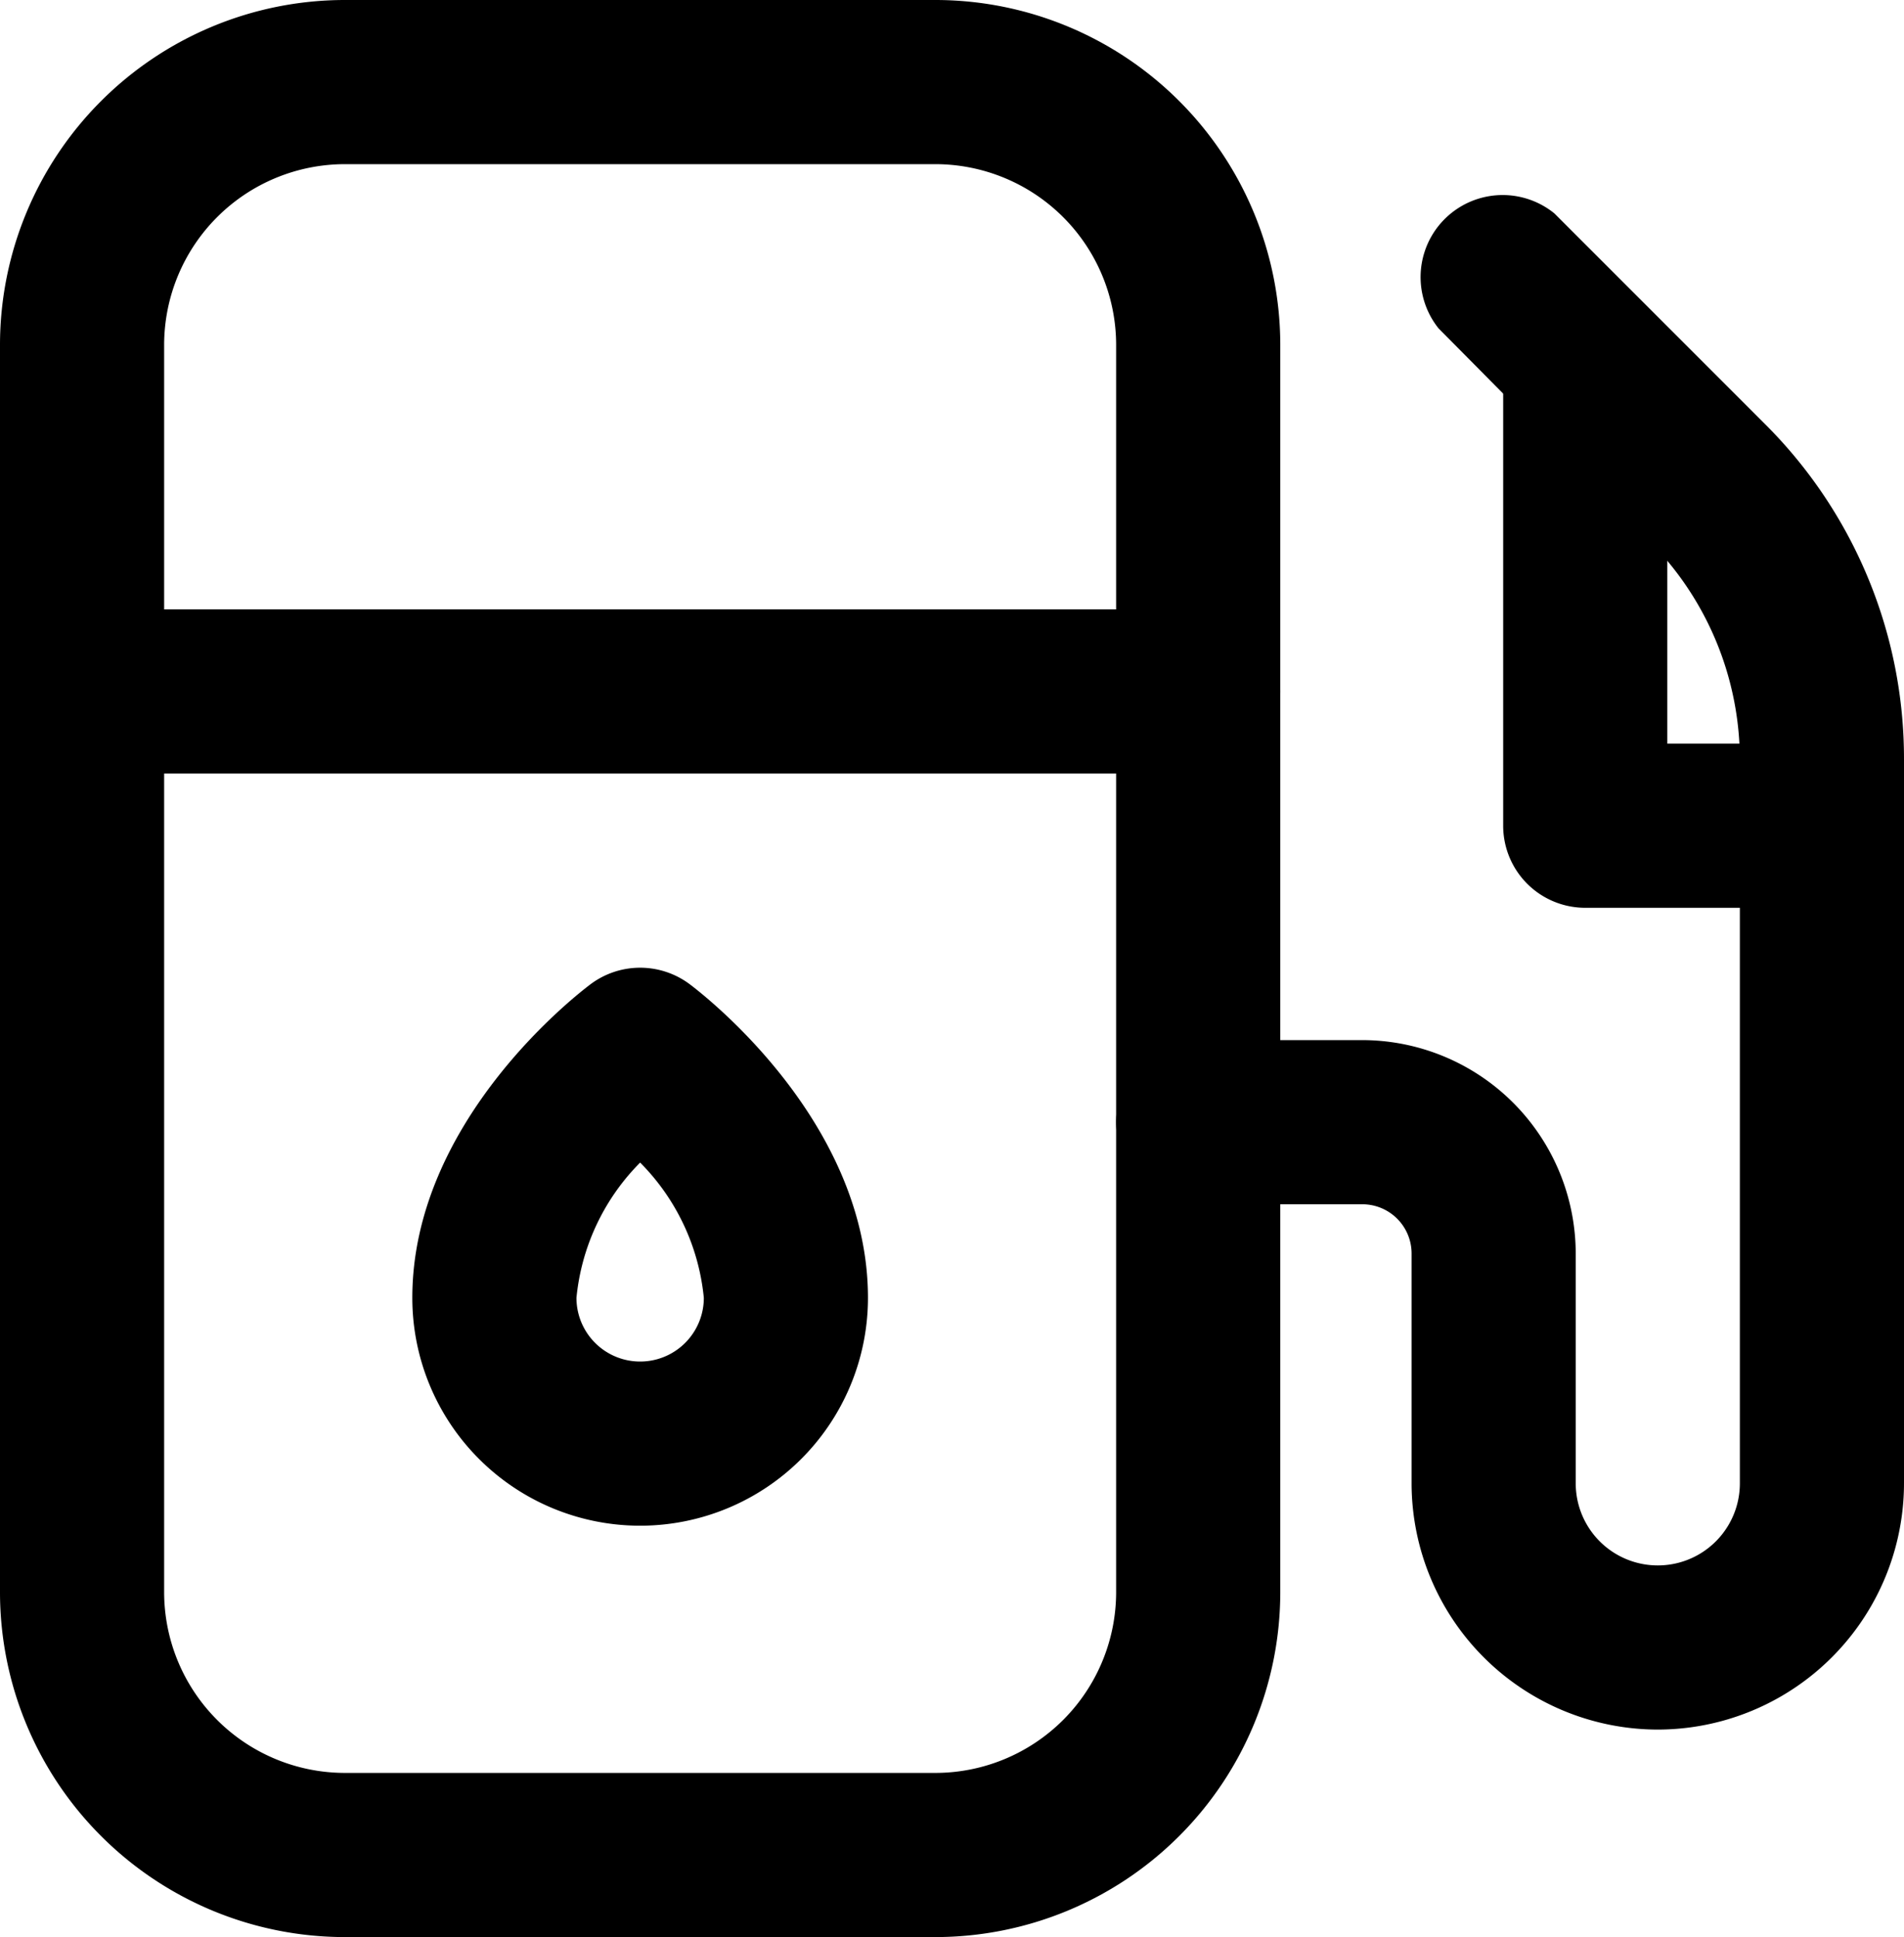 <svg xmlns="http://www.w3.org/2000/svg" viewBox="0 0 58 59"><title>gas station</title><g id="Layer_2" data-name="Layer 2"><g id="Layer_1-2" data-name="Layer 1"><g id="gas_station" data-name="gas station"><path d="M28.5,59h-18A10.51,10.51,0,0,1,0,48.5v-38A10.51,10.51,0,0,1,10.5,0h18A10.51,10.51,0,0,1,39,10.5v38A10.51,10.51,0,0,1,28.5,59ZM10.5,5A5.51,5.51,0,0,0,5,10.5v38A5.51,5.51,0,0,0,10.5,54h18A5.51,5.51,0,0,0,34,48.5v-38A5.51,5.51,0,0,0,28.5,5Z"/><path d="M50.5,52.68a7.51,7.51,0,0,1-7.5-7.5v-7a1.5,1.5,0,0,0-1.5-1.5h-5a2.5,2.5,0,0,1,0-5h5a6.51,6.51,0,0,1,6.5,6.5v7a2.5,2.5,0,1,0,5,0v-22a9.46,9.46,0,0,0-2.78-6.72L43.82,10A2.5,2.5,0,0,1,47.35,6.5l6.4,6.4A14.39,14.39,0,0,1,58,23.15v22A7.51,7.51,0,0,1,50.5,52.68Z"/><path d="M55.5,27.65H48.29a2.5,2.5,0,0,1-2.5-2.5V11a2.5,2.5,0,0,1,5,0V22.65H55.5a2.5,2.5,0,0,1,0,5Z"/><path d="M36.5,23.56H2.5a2.5,2.5,0,0,1,0-5h34a2.5,2.5,0,0,1,0,5Z"/><path d="M19.5,46.47a6.94,6.94,0,0,1-6.94-6.94c0-5.31,4.88-9.14,5.44-9.56a2.52,2.52,0,0,1,3,0c.56.42,5.44,4.25,5.44,9.56A6.94,6.94,0,0,1,19.5,46.47Zm0-11.06a6.77,6.77,0,0,0-1.94,4.12,1.94,1.94,0,0,0,3.88,0A6.77,6.77,0,0,0,19.5,35.41Z"/></g></g></g></svg>